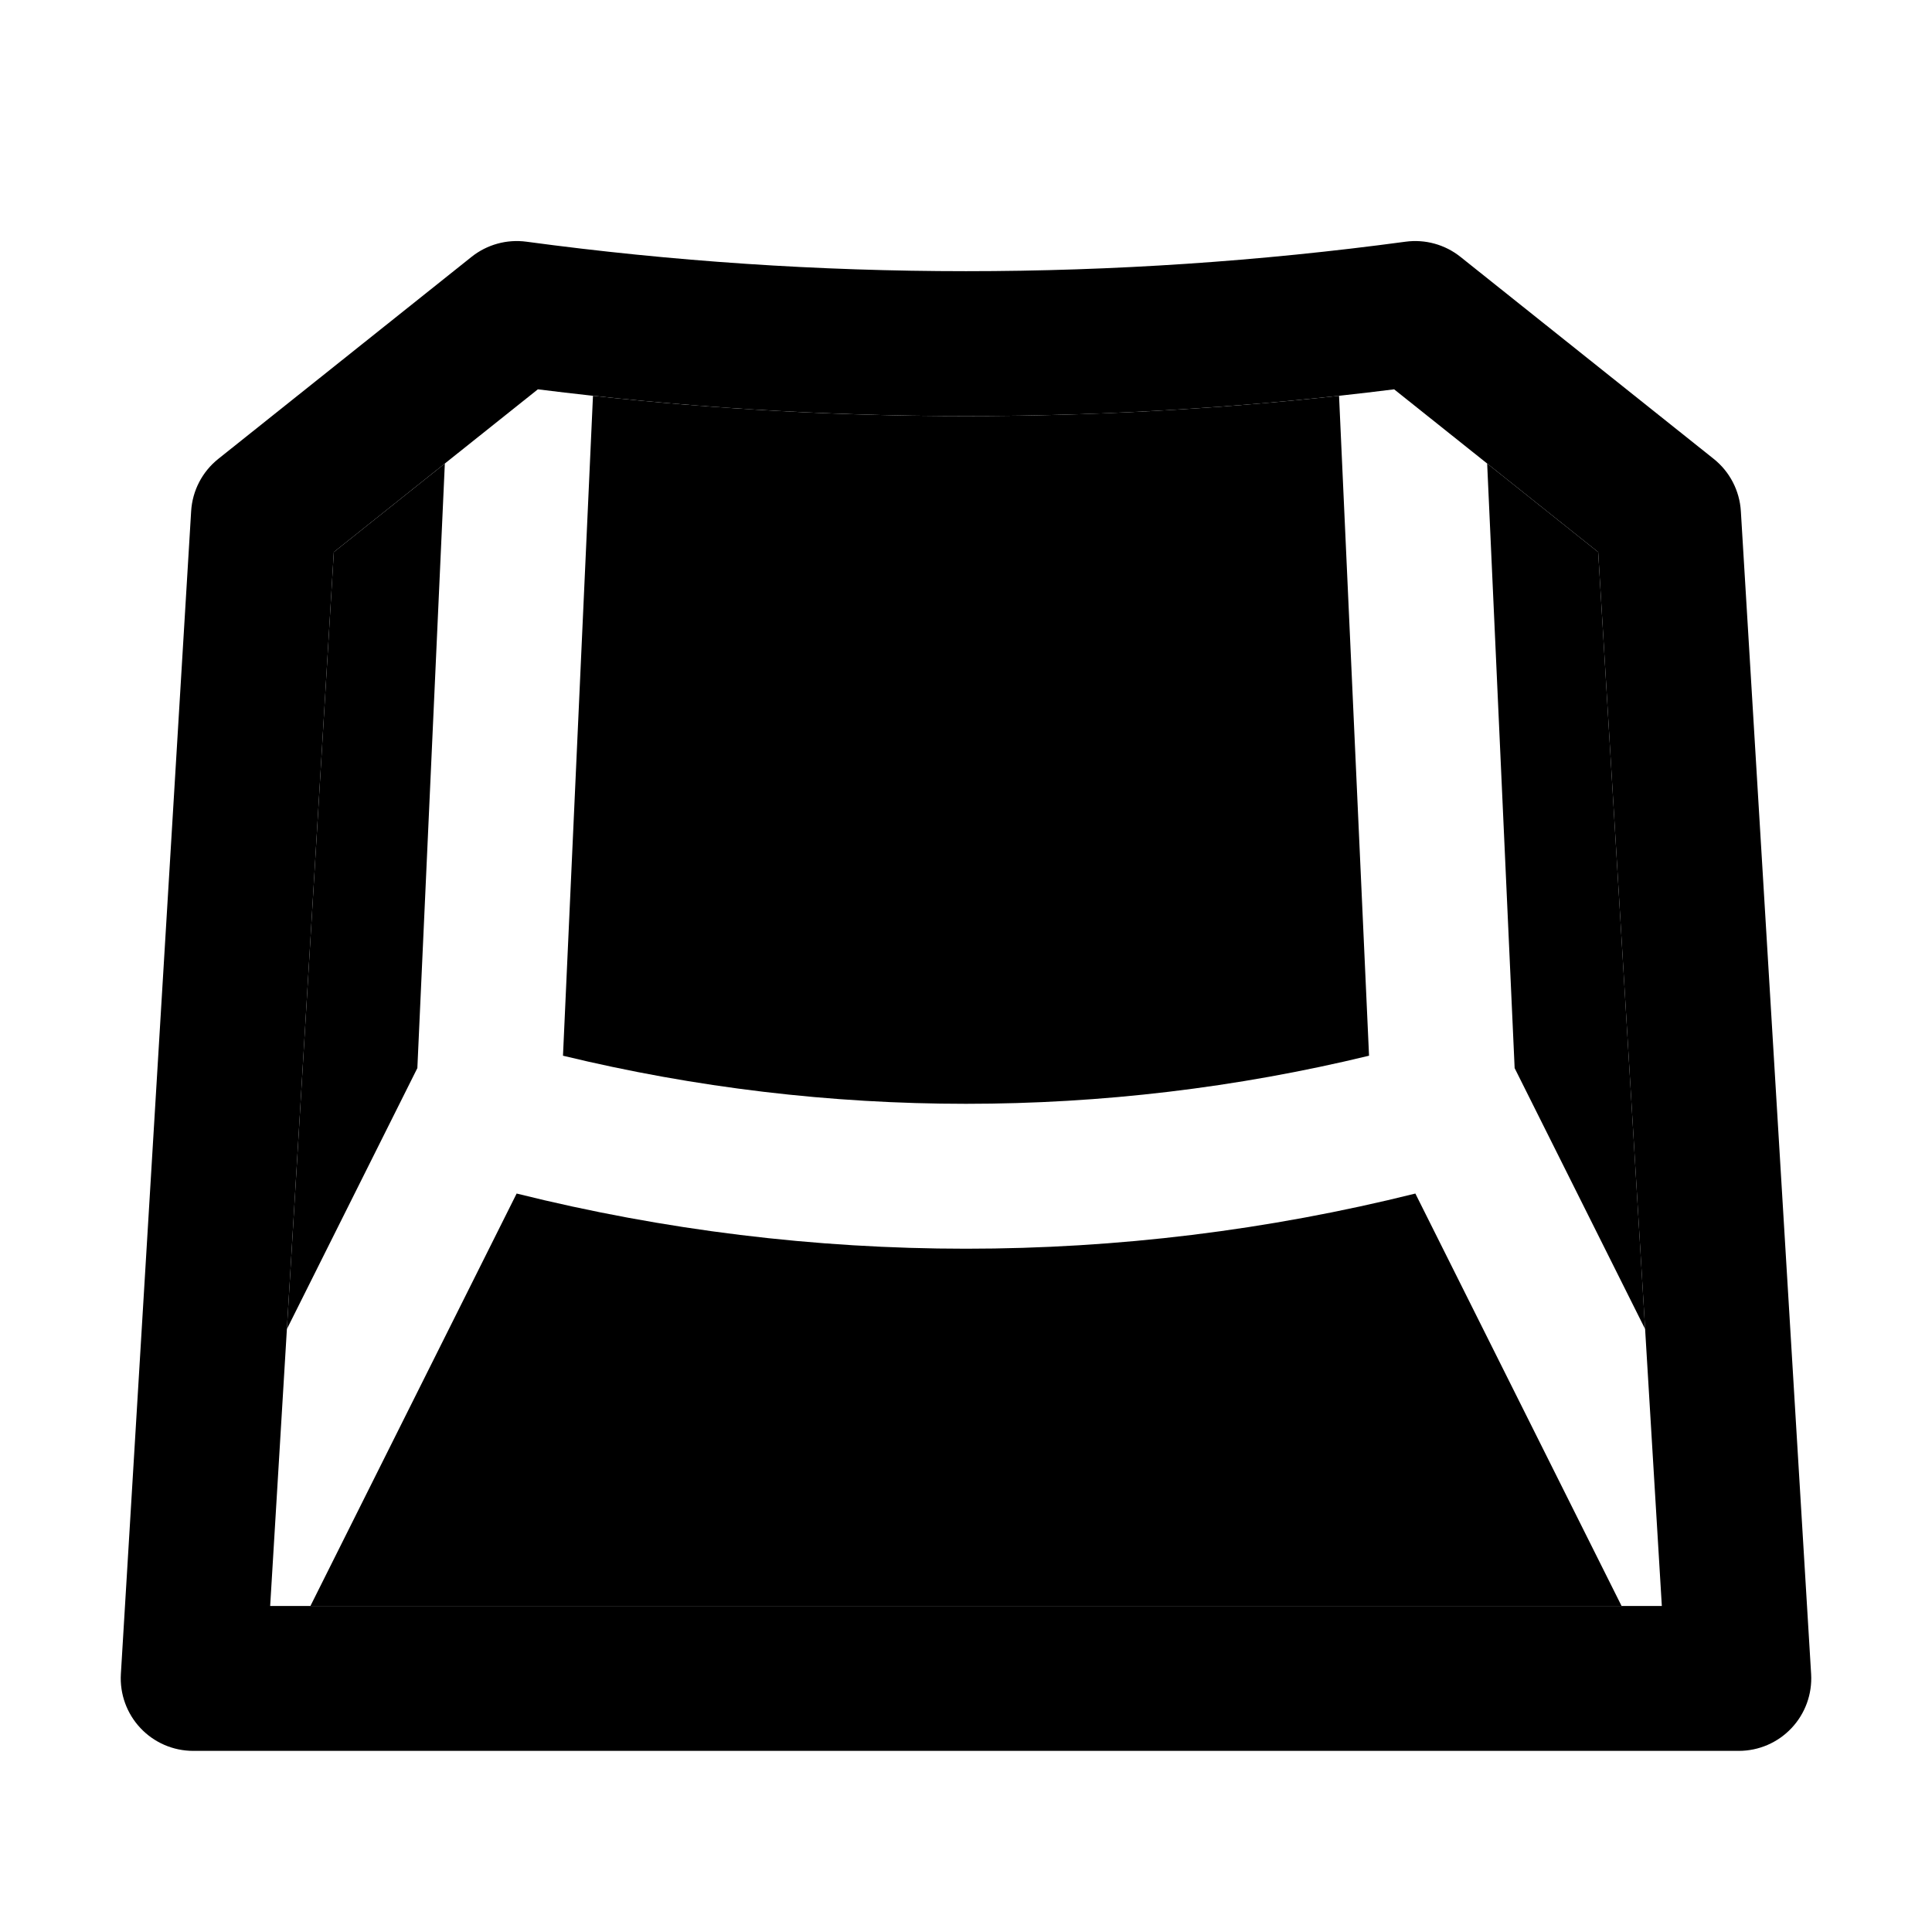 <svg viewBox="0 0 80 80" fill="none">
  <path fill-rule="evenodd" clip-rule="evenodd" d="M58.203 10.008C59.014 9.899 59.835 10.126 60.474 10.636L70.962 19.002C71.626 19.532 72.034 20.319 72.085 21.167L74.995 69.319C75.044 70.145 74.751 70.954 74.184 71.556C73.617 72.159 72.827 72.5 72 72.5H8C7.173 72.5 6.383 72.159 5.816 71.556C5.249 70.954 4.956 70.145 5.005 69.319L7.915 21.167C7.966 20.319 8.374 19.532 9.038 19.002L19.526 10.636C20.165 10.126 20.986 9.899 21.797 10.008C33.868 11.636 46.132 11.636 58.203 10.008ZM22.272 16.121L13.823 22.86L11.187 66.5H68.813L66.177 22.86L57.728 16.121C45.964 17.598 34.036 17.598 22.272 16.121Z" fill="currentColor" />
  <path d="M67.146 66.5H12.854L21.393 49.422C33.609 52.468 46.391 52.468 58.607 49.422L67.146 66.5Z" fill="currentColor" />
  <path d="M11.88 55.033L17.282 44.227L18.42 19.194L13.823 22.86L11.88 55.033Z" fill="currentColor" />
  <path d="M68.121 55.033L62.718 44.228L61.58 19.194L66.177 22.86L68.121 55.033Z" fill="currentColor" />
  <path d="M24.554 16.389C34.816 17.509 45.185 17.509 55.447 16.389L56.689 43.715C45.723 46.37 34.277 46.37 23.312 43.715L24.554 16.389Z" fill="currentColor" />
</svg>